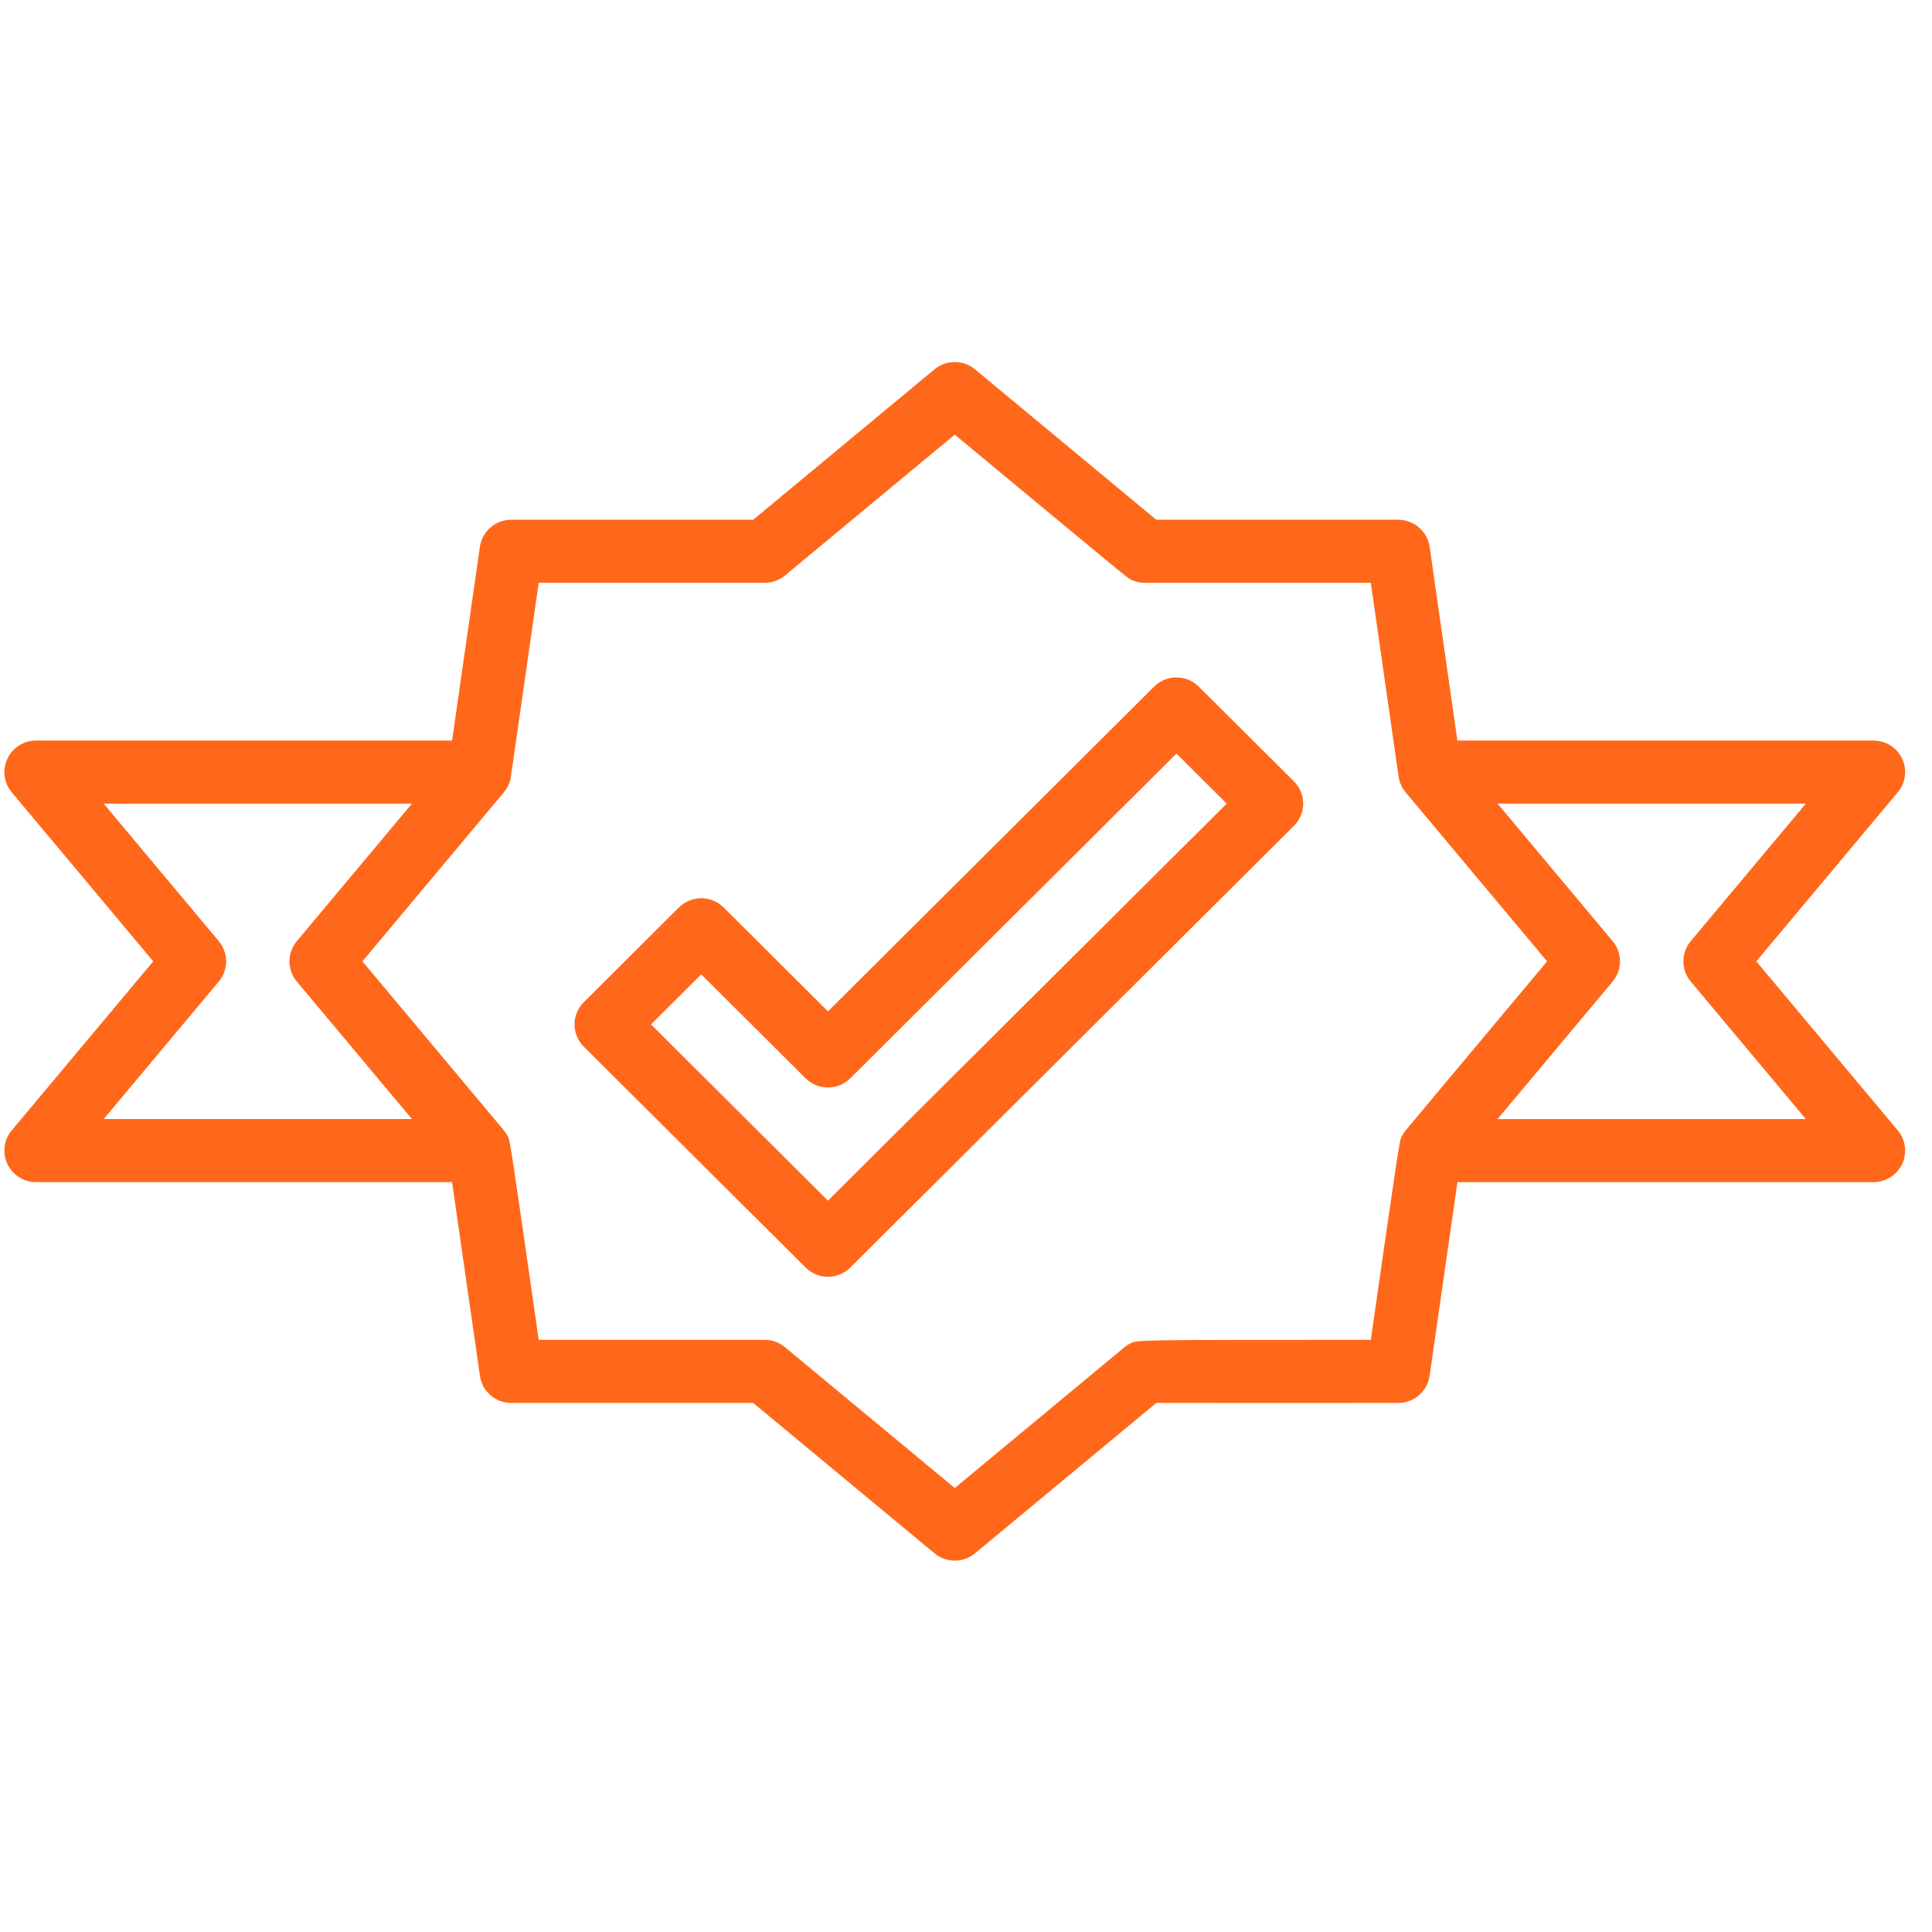 <svg width="49" height="49" viewBox="0 0 49 49" fill="none" xmlns="http://www.w3.org/2000/svg">
<g id="quality-svgrepo-com 1" clip-path="url(#clip0_1820_77200)">
<g id="Group">
<g id="Group_2">
<path id="Vector" d="M32.816 19.816L30.405 17.416C30.091 17.103 29.583 17.103 29.269 17.416L20.999 25.651L18.354 23.016C18.039 22.703 17.532 22.703 17.217 23.016L14.807 25.416C14.493 25.729 14.493 26.235 14.807 26.547L20.431 32.147C20.588 32.304 20.794 32.382 20.999 32.382C21.205 32.382 21.411 32.303 21.567 32.147L32.816 20.947C33.13 20.635 33.13 20.129 32.816 19.816ZM20.999 30.451L16.511 25.982L17.785 24.713L20.431 27.347C20.745 27.66 21.253 27.66 21.567 27.347L29.837 19.113L31.112 20.382L20.999 30.451Z" fill="#FF681A"/>
</g>
</g>
<g id="Group_3">
<g id="Group_4">
<path id="Vector_2" d="M48.132 28.67L44.544 24.382L48.132 20.094C48.332 19.855 48.375 19.523 48.243 19.243C48.111 18.962 47.827 18.782 47.515 18.782H36.963L36.259 13.869C36.202 13.475 35.863 13.182 35.463 13.182H29.326C28.38 12.396 24.729 9.368 24.729 9.368C24.431 9.12 23.998 9.12 23.7 9.368L19.103 13.182H12.966C12.566 13.182 12.228 13.475 12.171 13.868L11.466 18.782H0.914C0.603 18.782 0.319 18.962 0.187 19.243C0.054 19.524 0.097 19.856 0.297 20.094L3.886 24.382L0.297 28.67C0.097 28.908 0.055 29.24 0.187 29.521C0.319 29.802 0.603 29.982 0.914 29.982H11.466C11.681 31.474 12.172 34.895 12.172 34.895C12.228 35.289 12.567 35.582 12.966 35.582H19.103L23.701 39.396C23.85 39.52 24.032 39.581 24.215 39.581C24.397 39.581 24.58 39.52 24.729 39.396L29.326 35.582C30.574 35.582 35.465 35.585 35.463 35.582C35.863 35.582 36.202 35.289 36.258 34.895C36.258 34.895 36.749 31.474 36.964 29.982H47.515C47.827 29.982 48.11 29.802 48.243 29.521C48.376 29.239 48.332 28.907 48.132 28.67ZM2.63 28.382L5.549 24.894C5.797 24.597 5.797 24.166 5.549 23.87L2.63 20.382H10.447L7.528 23.87C7.28 24.166 7.28 24.598 7.528 24.894L10.447 28.381H2.63V28.382ZM35.651 28.669C35.611 28.716 35.577 28.768 35.549 28.823C35.493 28.935 35.491 28.94 34.767 33.981C28.847 33.981 28.841 33.985 28.677 34.066C28.621 34.094 28.569 34.128 28.521 34.167L24.215 37.74L19.908 34.167C19.765 34.047 19.582 33.981 19.394 33.981H13.663C12.94 28.94 12.937 28.935 12.881 28.823C12.853 28.768 12.819 28.716 12.78 28.669L9.192 24.382L12.78 20.094C12.876 19.979 12.938 19.842 12.958 19.695L13.663 14.782H19.394C19.582 14.782 19.764 14.716 19.908 14.596L24.215 11.024C28.592 14.655 28.595 14.657 28.677 14.698C28.788 14.753 28.911 14.782 29.036 14.782H34.767L35.471 19.695C35.492 19.843 35.554 19.98 35.65 20.095L39.238 24.382L35.651 28.669ZM37.982 28.382L40.901 24.894C41.149 24.597 41.149 24.166 40.901 23.87L37.982 20.382H45.8L42.881 23.87C42.632 24.166 42.632 24.598 42.881 24.894L45.8 28.382H37.982Z" fill="#FF681A"/>
</g>
</g>
</g>
<defs>
<clipPath id="clip0_1820_77200">
<rect width="48.209" height="48" fill="white" transform="translate(0.11 0.381)"/>
</clipPath>
</defs>
</svg>
